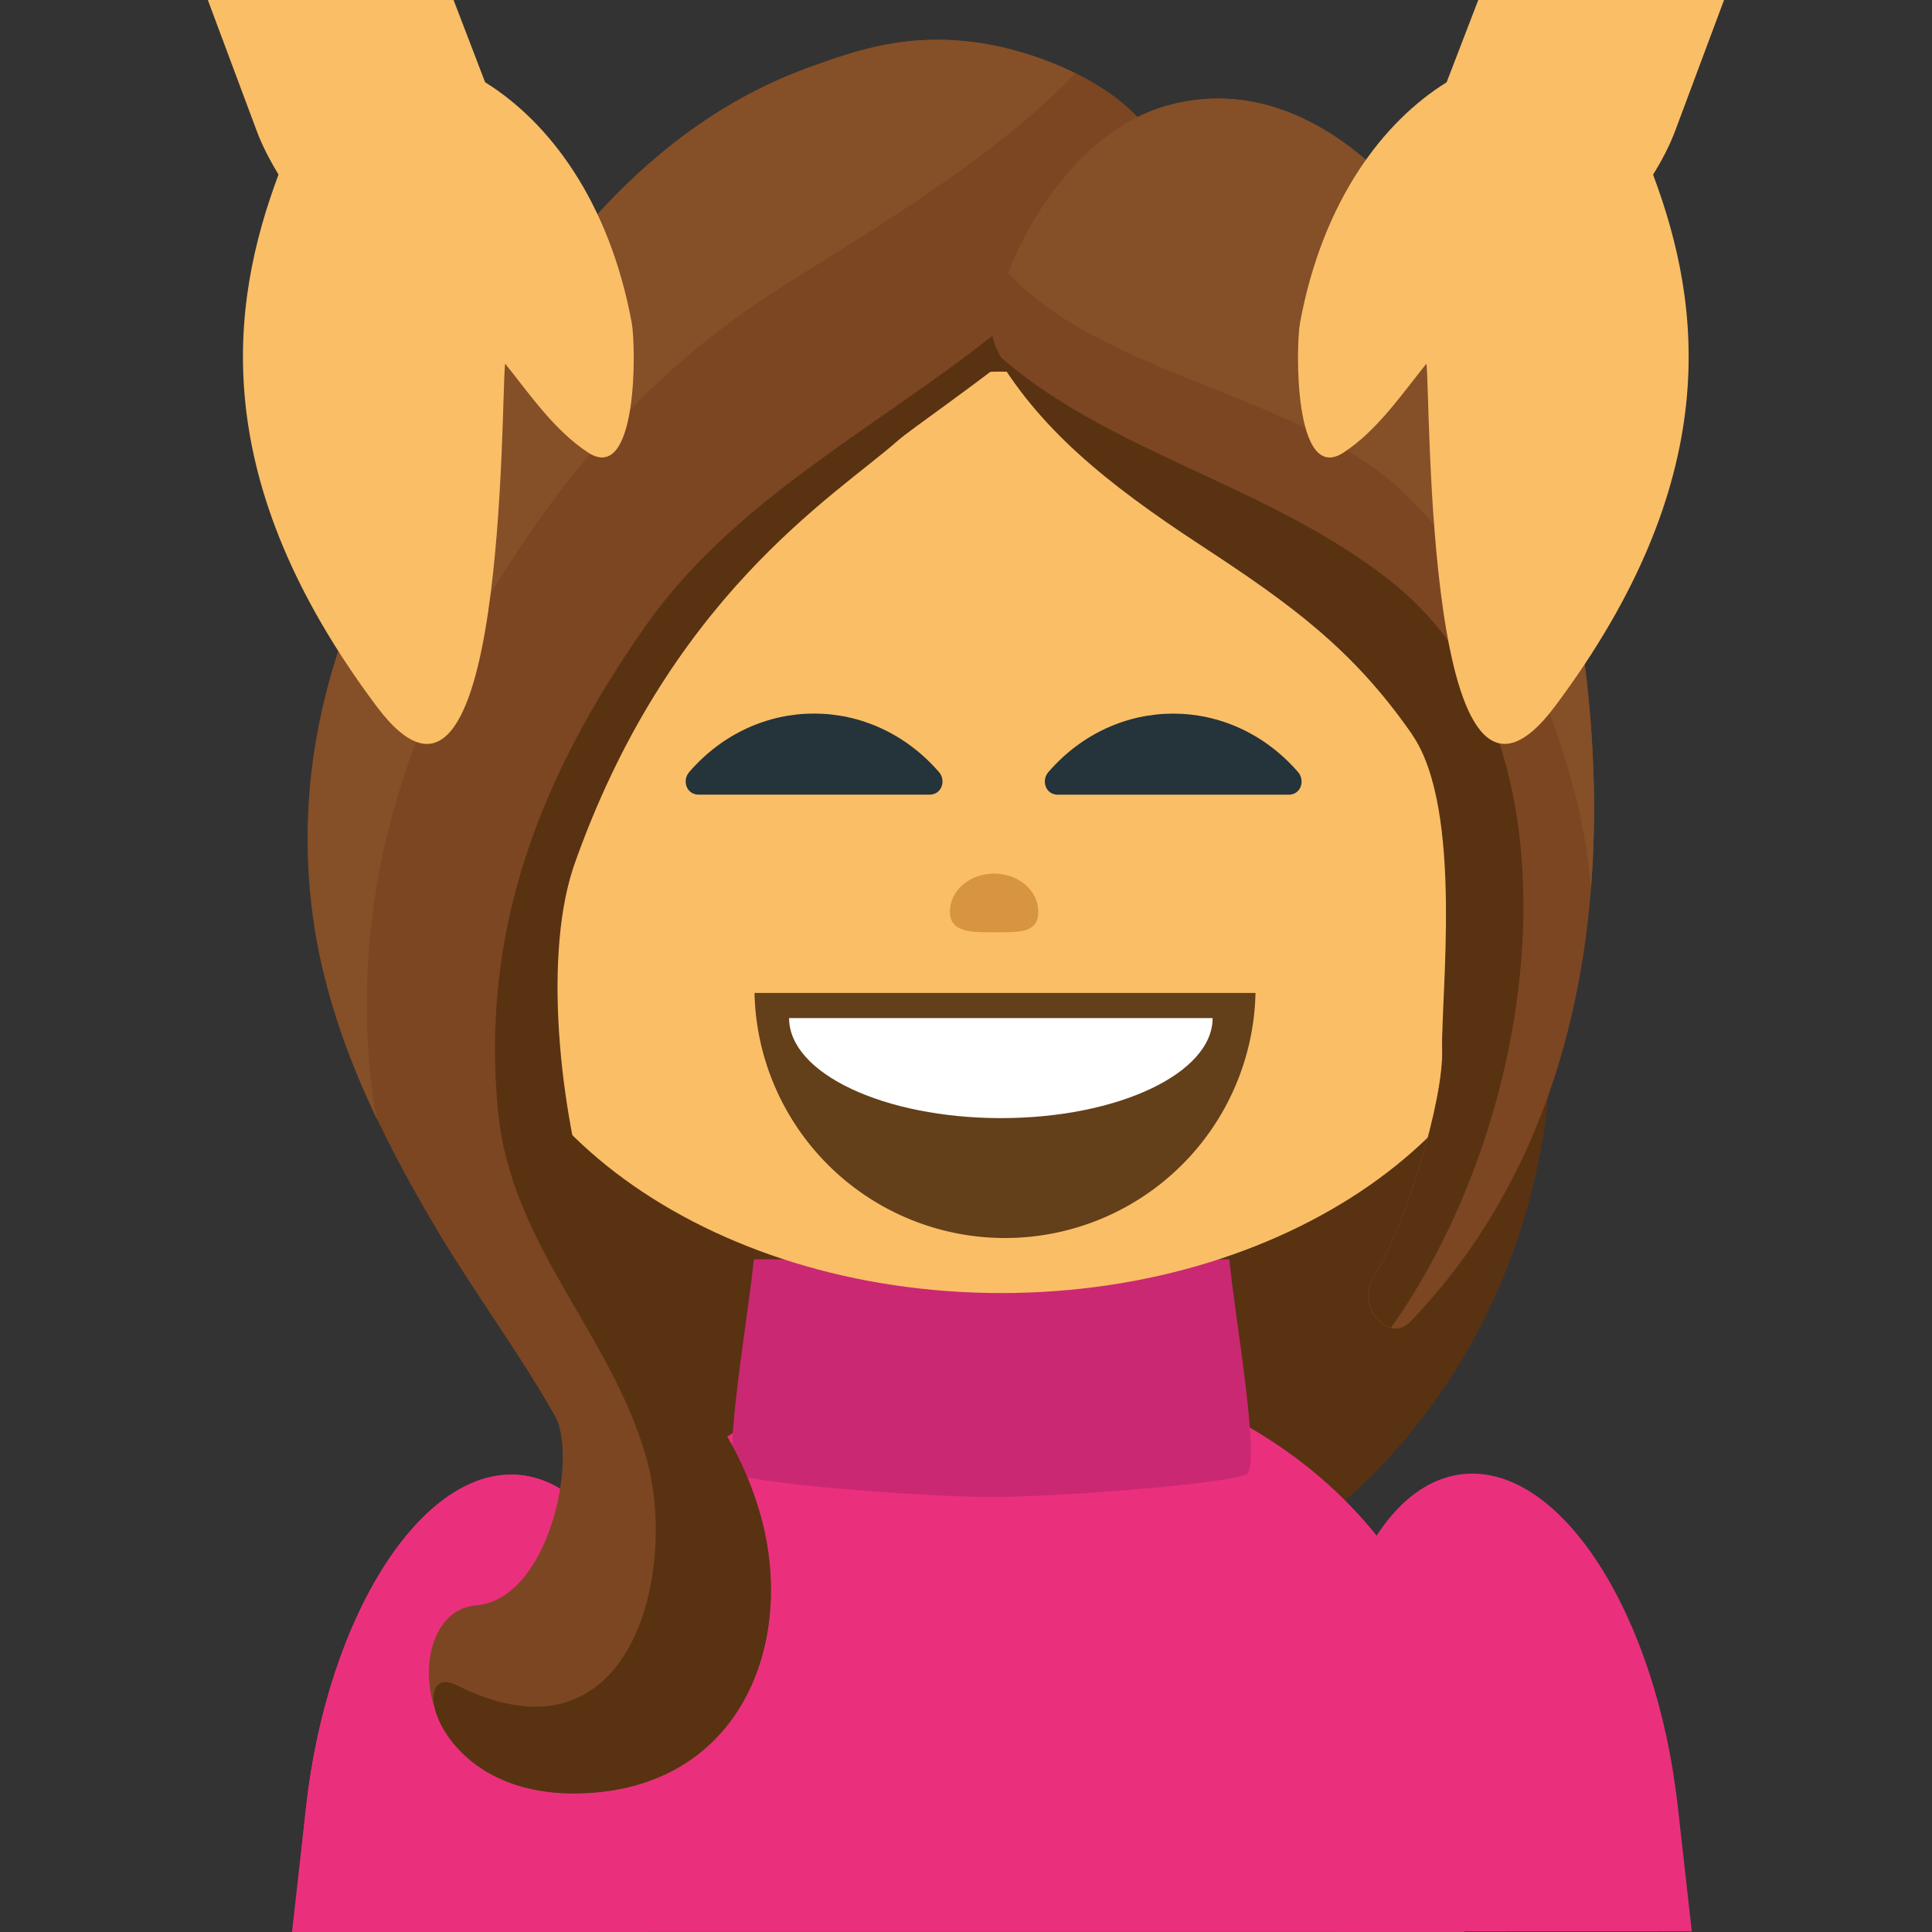<svg xmlns="http://www.w3.org/2000/svg" xmlns:xlink="http://www.w3.org/1999/xlink" aria-hidden="true" role="img" class="iconify iconify--emojione-v1" width="1em" height="1em" preserveAspectRatio="xMidYMid meet" viewBox="0 0 64 64"><rect x="0" y="0" width="64" height="64" fill="#333333" stroke="none"/><path fill="#593212" d="M51.4 34.12c0 11.02-8.172 19.973-18.229 19.973c-10.06 0-18.232-8.945-18.232-19.973V23.452c0-11.03 8.17-19.974 18.232-19.974c10.06 0 18.229 8.946 18.229 19.974V34.12"></path><g fill="#ea307c"><path d="m21.466 64.02l.321-2.852c.723-6.432-1.301-11.938-4.521-12.301c-3.213-.359-6.41 4.566-7.128 11l-.466 4.148h11.794v.001"></path><path d="m21.466 64.02l.321-2.852c.723-6.432-1.301-11.938-4.521-12.301c-3.213-.359-6.41 4.566-7.128 11l-.434 4.128c4.703-.025 7.967.006 11.762 0zm22.774-.034l-.316-2.851c-.729-6.428 1.299-11.934 4.518-12.301c3.218-.356 6.414 4.563 7.136 11l.465 4.146l-11.803.004"></path><path d="M48.5 64.02v-5.091c0-7.645-6.941-13.848-15.506-13.848c-8.57 0-15.521 6.203-15.521 13.848v5.07h31.03z"></path></g><path fill="#cb2874" d="M40.723 41.718H24.97c-.155 1.735-1.06 6.783-.573 7.112c.439.298 6.076.76 8.449.76c2.375 0 8.01-.462 8.451-.76c.484-.329-.419-5.377-.574-7.112"></path><path fill="#fabe67" d="M15.516 29.957c0 7.115 7.895 12.877 17.652 12.877c9.75 0 17.658-5.764 17.658-12.877c0-7.107-7.906-17.646-17.658-17.646c-9.758.001-17.652 10.538-17.652 17.646"></path><path fill="#7c4622" d="M38.689 6.442c.201-3.071-4.02-4.715-6.295-5.03c-2.279-.312-3.861.185-5.688.859c-5.242 1.938-8.738 6.492-11.254 11.1c-3.476 5.09-5.926 10.51-5.084 16.928c.489 3.742 2.209 7.268 4.153 10.515c1.231 2.063 2.679 3.998 3.862 6.089c.768 1.354-.178 6.086-2.631 6.28c-2.453.195-2.416 6.242 3.281 6.224c5.338-.021 7.314-4.752 6.207-9.03c-1.109-4.278-5.867-6.168-6.559-9.926c-.611-3.315-.73-8.479.291-11.672c.833-2.926 2.797-7.724 5-9.834c2.957-2.835 3.574-2.931 5.541-4.96c3.13-3.219 9.721-3.043 9.176-7.548"></path><path fill="#593212" d="M38.672 6.192c-1.814 1.742-3.795 3.347-5.795 4.931c-3.954 3.123-8.564 5.453-11.482 9.6c-3.492 4.964-5.49 10.08-4.895 16.11c.436 4.402 3.693 7.297 4.887 11.371c1.115 3.805-.447 10.537-6.26 7.621c-1.652-.83-.769 3.602 3.896 3.586c5.338-.021 7.327-4.752 6.222-9.03c-1.11-4.277-4.229-5.895-5.561-9.926c-1.059-3.205-1.73-8.48-.709-11.672c3.132-8.998 8.648-12.324 10.771-14.19c.873-.769 7.775-5.269 8.93-8.149c.008-.087-.002-.168-.004-.252"></path><path fill="#854f28" d="M12.382 36.525c-.748-5.268.353-10.602 2.979-15.314c2.586-4.637 5.615-8.518 10.238-11.514c2.688-1.742 7.178-4.273 10.02-7.27c-1.121-.552-2.332-.89-3.238-1.015c-2.279-.312-3.861.185-5.689.859c-5.24 1.938-8.734 6.492-11.252 11.1c-3.475 5.09-5.924 10.51-5.084 16.928c.309 2.357 1.104 4.624 2.137 6.792c-.036-.187-.083-.382-.111-.57"></path><path fill="#7c4622" d="M51.28 15.854C49.413 8.906 44.495 1.955 38.745 3.476c-3.873 1.024-6.197 6.205-5.873 7.647c.602 2.678 5.682 3.604 8.328 6.614c2.305 2.622 4.289 4.484 6.229 7.267c1.734 2.485.273 8.111.342 9.754c.063 1.643-1.198 5.854-2.272 7.537c-.61.959.481 2.252 1.229 1.479c6.783-7.06 7.228-17.948 4.552-27.92"></path><path fill="#854f28" d="M46.564 16.386c3.047 3.01 4.809 6.426 5.744 10.479c.188.805.313 1.66.396 2.551c.348-4.42-.22-9.08-1.42-13.562C49.418 8.904 44.5 1.953 38.75 3.474c-2.725.721-4.533 3.476-5.357 5.562c3.207 3.46 9.83 4.046 13.171 7.35"></path><path fill="#593212" d="M46.77 24.322c1.732 2.485.938 8.792 1.01 10.437c.063 1.642-1.198 5.853-2.272 7.536c-.44.693.009 1.553.571 1.688c5.134-7.256 6.472-19.448.138-24.61c-4.086-3.33-9.625-4.371-13.295-7.744c1.485 2.554 3.683 4.357 6.875 6.447c3.051 1.996 5.04 3.465 6.977 6.246"></path><path fill="#633f1a" d="M41.59 32.893a8.3 8.3 0 0 1-16.596 0"></path><path fill="#fff" d="M40.17 33.725c0 1.832-3.141 3.314-7.01 3.314c-3.874 0-7.02-1.482-7.02-3.314"></path><path fill="#25333a" d="M30.792 26.324h-7.647c-.406 0-.557-.467-.313-.75c2.235-2.582 6.03-2.582 8.272 0c.244.283.093.75-.312.75m11.896.002h-7.646c-.405 0-.558-.467-.313-.75c2.236-2.582 6.03-2.582 8.271 0c.242.283.094.75-.312.75"></path><path fill="#fabe67" d="M16.07 2.725L15.025 0h-8.14l1.611 4.315c.191.519.449 1 .73 1.469c-1.633 4.362-2.361 10.117 3.25 17.615c4.315 5.76 4.113-10.284 4.257-11.353c.839 1.044 1.631 2.212 2.749 2.946c1.648 1.074 1.592-3.51 1.443-4.311c-.753-4.051-2.759-6.656-4.855-7.956M55.5 4.314L57.111 0H48.97l-1.049 2.726c-2.093 1.299-4.099 3.903-4.854 7.955c-.149.803-.207 5.385 1.439 4.312c1.115-.733 1.907-1.902 2.746-2.947c.146 1.069-.059 17.11 4.258 11.353c5.609-7.496 4.887-13.252 3.25-17.614c.291-.469.547-.952.74-1.471"></path><path fill="#c07929" d="M34.394 30.2c0 .696-.593.684-1.4.684c-.81 0-1.526.015-1.526-.684c0-.701.656-1.261 1.464-1.261c.806.001 1.462.561 1.462 1.261" opacity=".6"></path></svg>